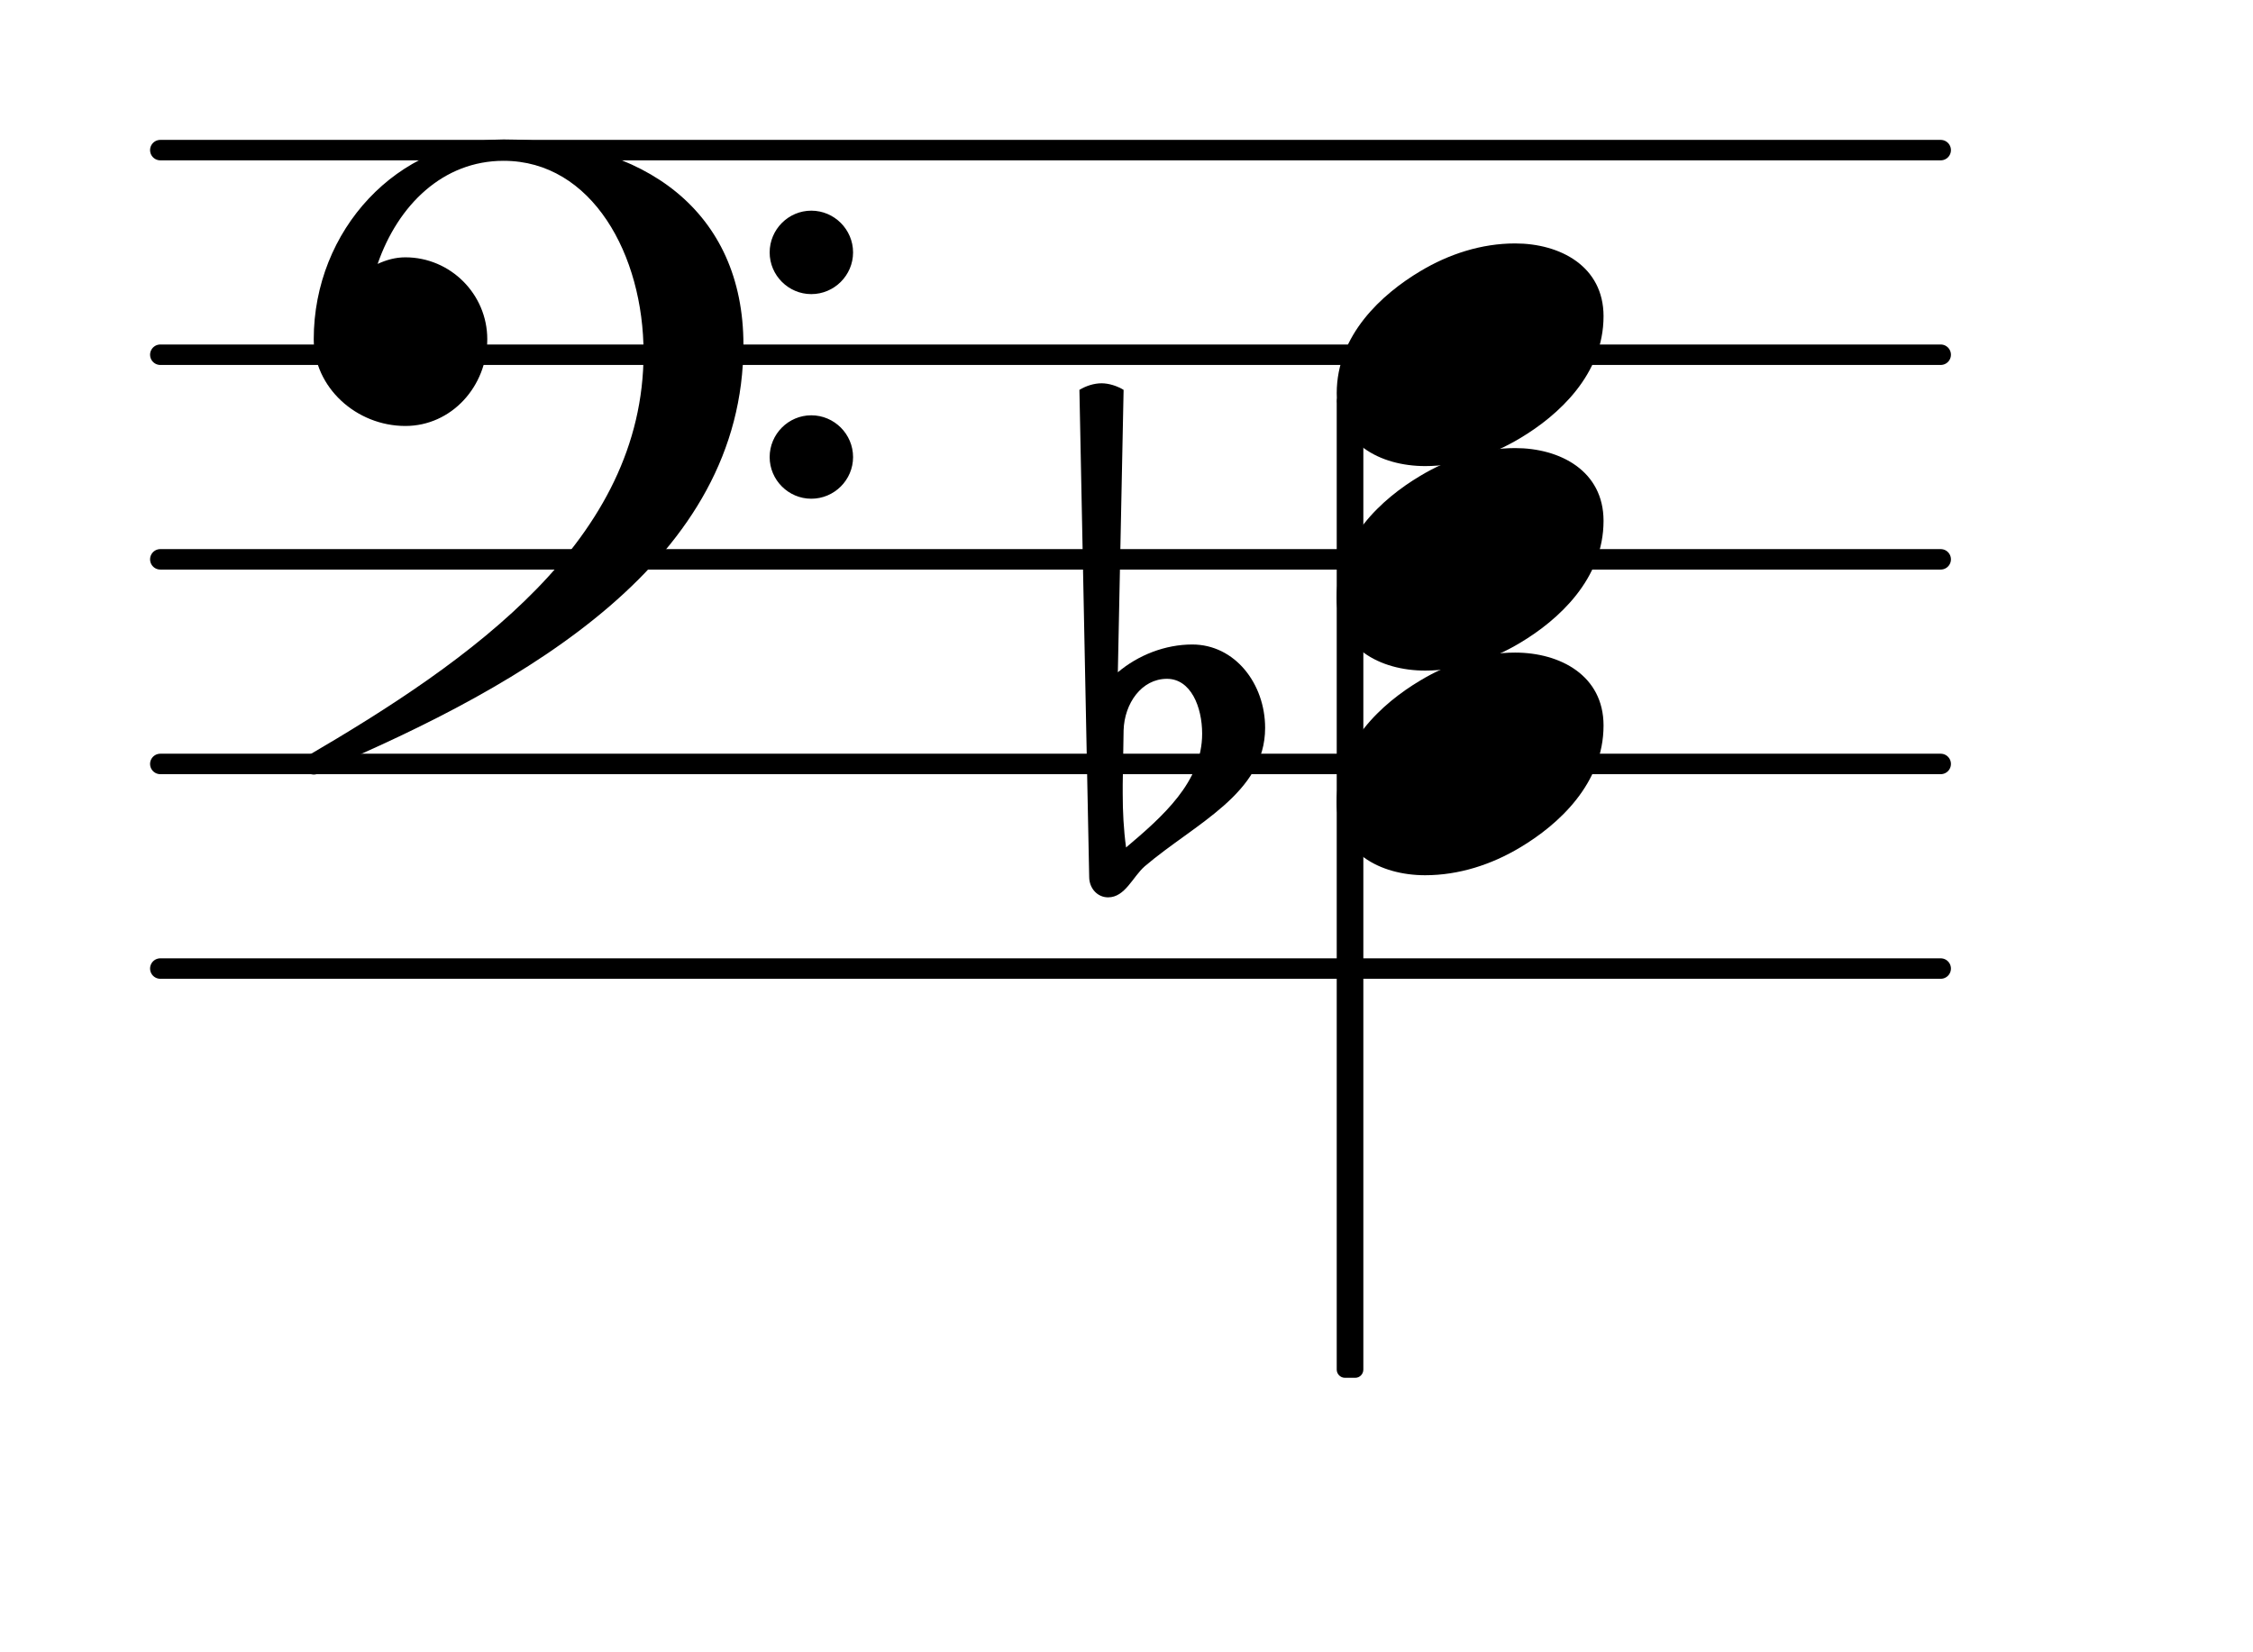 <?xml version="1.0" encoding="UTF-8"?>
<svg xmlns="http://www.w3.org/2000/svg" xmlns:xlink="http://www.w3.org/1999/xlink" width="68.472pt" height="50.196pt" viewBox="0 0 68.472 50.196" version="1.1">
<g id="surface1">
<path style="fill:none;stroke-width:0.1;stroke-linecap:round;stroke-linejoin:round;stroke:rgb(0%,0%,0%);stroke-opacity:1;stroke-miterlimit:4;" d="M 0.05 -0 L 8.752 -0 " transform="matrix(6.218,0,0,6.218,4.561,29.434)"/>
<path style="fill:none;stroke-width:0.1;stroke-linecap:round;stroke-linejoin:round;stroke:rgb(0%,0%,0%);stroke-opacity:1;stroke-miterlimit:4;" d="M 0.05 -0 L 8.752 -0 " transform="matrix(6.218,0,0,6.218,4.561,23.216)"/>
<path style="fill:none;stroke-width:0.1;stroke-linecap:round;stroke-linejoin:round;stroke:rgb(0%,0%,0%);stroke-opacity:1;stroke-miterlimit:4;" d="M 0.05 -0 L 8.752 -0 " transform="matrix(6.218,0,0,6.218,4.561,16.998)"/>
<path style="fill:none;stroke-width:0.1;stroke-linecap:round;stroke-linejoin:round;stroke:rgb(0%,0%,0%);stroke-opacity:1;stroke-miterlimit:4;" d="M 0.05 0 L 8.752 0 " transform="matrix(6.218,0,0,6.218,4.561,10.78)"/>
<path style="fill:none;stroke-width:0.1;stroke-linecap:round;stroke-linejoin:round;stroke:rgb(0%,0%,0%);stroke-opacity:1;stroke-miterlimit:4;" d="M 0.05 0 L 8.752 0 " transform="matrix(6.218,0,0,6.218,4.561,4.562)"/>
<path style=" stroke:none;fill-rule:nonzero;fill:rgb(0%,0%,0%);fill-opacity:1;" d="M 34.148 22.195 L 34.121 23.84 L 34.121 24.113 C 34.121 24.66 34.148 25.207 34.223 25.754 C 35.34 24.809 36.535 23.762 36.535 22.297 C 36.535 21.477 36.188 20.629 35.465 20.629 C 34.695 20.629 34.172 21.375 34.148 22.195 Z M 33.102 26.648 L 32.805 11.848 C 33.004 11.727 33.25 11.648 33.477 11.648 C 33.699 11.648 33.949 11.727 34.148 11.848 L 33.973 20.43 C 34.594 19.906 35.414 19.586 36.234 19.586 C 37.531 19.586 38.449 20.777 38.449 22.121 C 38.449 24.113 36.312 25.031 34.793 26.324 C 34.422 26.648 34.195 27.27 33.676 27.27 C 33.352 27.27 33.102 26.996 33.102 26.648 Z M 33.102 26.648 "/>
<path style=" stroke:none;fill-rule:nonzero;fill:rgb(0%,0%,0%);fill-opacity:1;" d="M 40.875 11.938 L 41.188 11.938 C 41.324 11.938 41.434 12.047 41.434 12.188 L 41.434 41.621 C 41.434 41.758 41.324 41.871 41.188 41.871 L 40.875 41.871 C 40.738 41.871 40.625 41.758 40.625 41.621 L 40.625 12.188 C 40.625 12.047 40.738 11.938 40.875 11.938 Z M 40.875 11.938 "/>
<path style=" stroke:none;fill-rule:nonzero;fill:rgb(0%,0%,0%);fill-opacity:1;" d="M 23.391 13.891 C 23.391 13.191 23.961 12.621 24.656 12.621 C 25.355 12.621 25.926 13.191 25.926 13.891 C 25.926 14.586 25.355 15.156 24.656 15.156 C 23.961 15.156 23.391 14.586 23.391 13.891 Z M 23.391 7.672 C 23.391 6.973 23.961 6.402 24.656 6.402 C 25.355 6.402 25.926 6.973 25.926 7.672 C 25.926 8.367 25.355 8.938 24.656 8.938 C 23.961 8.938 23.391 8.367 23.391 7.672 Z M 15.305 4.238 C 19.586 4.238 22.594 6.426 22.594 10.48 C 22.594 17.023 16.051 20.777 9.758 23.441 C 9.684 23.516 9.609 23.539 9.535 23.539 C 9.363 23.539 9.211 23.391 9.211 23.215 C 9.211 23.141 9.238 23.066 9.312 22.992 C 14.336 20.059 19.559 16.402 19.559 10.73 C 19.559 7.746 17.992 4.887 15.305 4.887 C 13.465 4.887 12.098 6.227 11.477 8.02 C 11.75 7.895 12.023 7.82 12.32 7.82 C 13.688 7.82 14.809 8.938 14.809 10.309 C 14.809 11.75 13.715 12.945 12.32 12.945 C 10.828 12.945 9.535 11.773 9.535 10.309 C 9.535 7 12.074 4.238 15.305 4.238 Z M 15.305 4.238 "/>
<path style=" stroke:none;fill-rule:nonzero;fill:rgb(0%,0%,0%);fill-opacity:1;" d="M 46.047 7.398 C 47.418 7.398 48.734 8.094 48.734 9.609 C 48.734 11.375 47.367 12.621 46.199 13.316 C 45.328 13.84 44.332 14.164 43.312 14.164 C 41.945 14.164 40.625 13.465 40.625 11.949 C 40.625 10.184 41.996 8.938 43.164 8.242 C 44.035 7.719 45.027 7.398 46.047 7.398 Z M 46.047 7.398 "/>
<path style=" stroke:none;fill-rule:nonzero;fill:rgb(0%,0%,0%);fill-opacity:1;" d="M 46.047 13.617 C 47.418 13.617 48.734 14.312 48.734 15.828 C 48.734 17.594 47.367 18.84 46.199 19.535 C 45.328 20.059 44.332 20.379 43.312 20.379 C 41.945 20.379 40.625 19.684 40.625 18.168 C 40.625 16.402 41.996 15.156 43.164 14.461 C 44.035 13.938 45.027 13.617 46.047 13.617 Z M 46.047 13.617 "/>
<path style=" stroke:none;fill-rule:nonzero;fill:rgb(0%,0%,0%);fill-opacity:1;" d="M 46.047 19.832 C 47.418 19.832 48.734 20.531 48.734 22.047 C 48.734 23.812 47.367 25.059 46.199 25.754 C 45.328 26.277 44.332 26.598 43.312 26.598 C 41.945 26.598 40.625 25.902 40.625 24.387 C 40.625 22.621 41.996 21.375 43.164 20.68 C 44.035 20.156 45.027 19.832 46.047 19.832 Z M 46.047 19.832 "/>
</g>
</svg>
